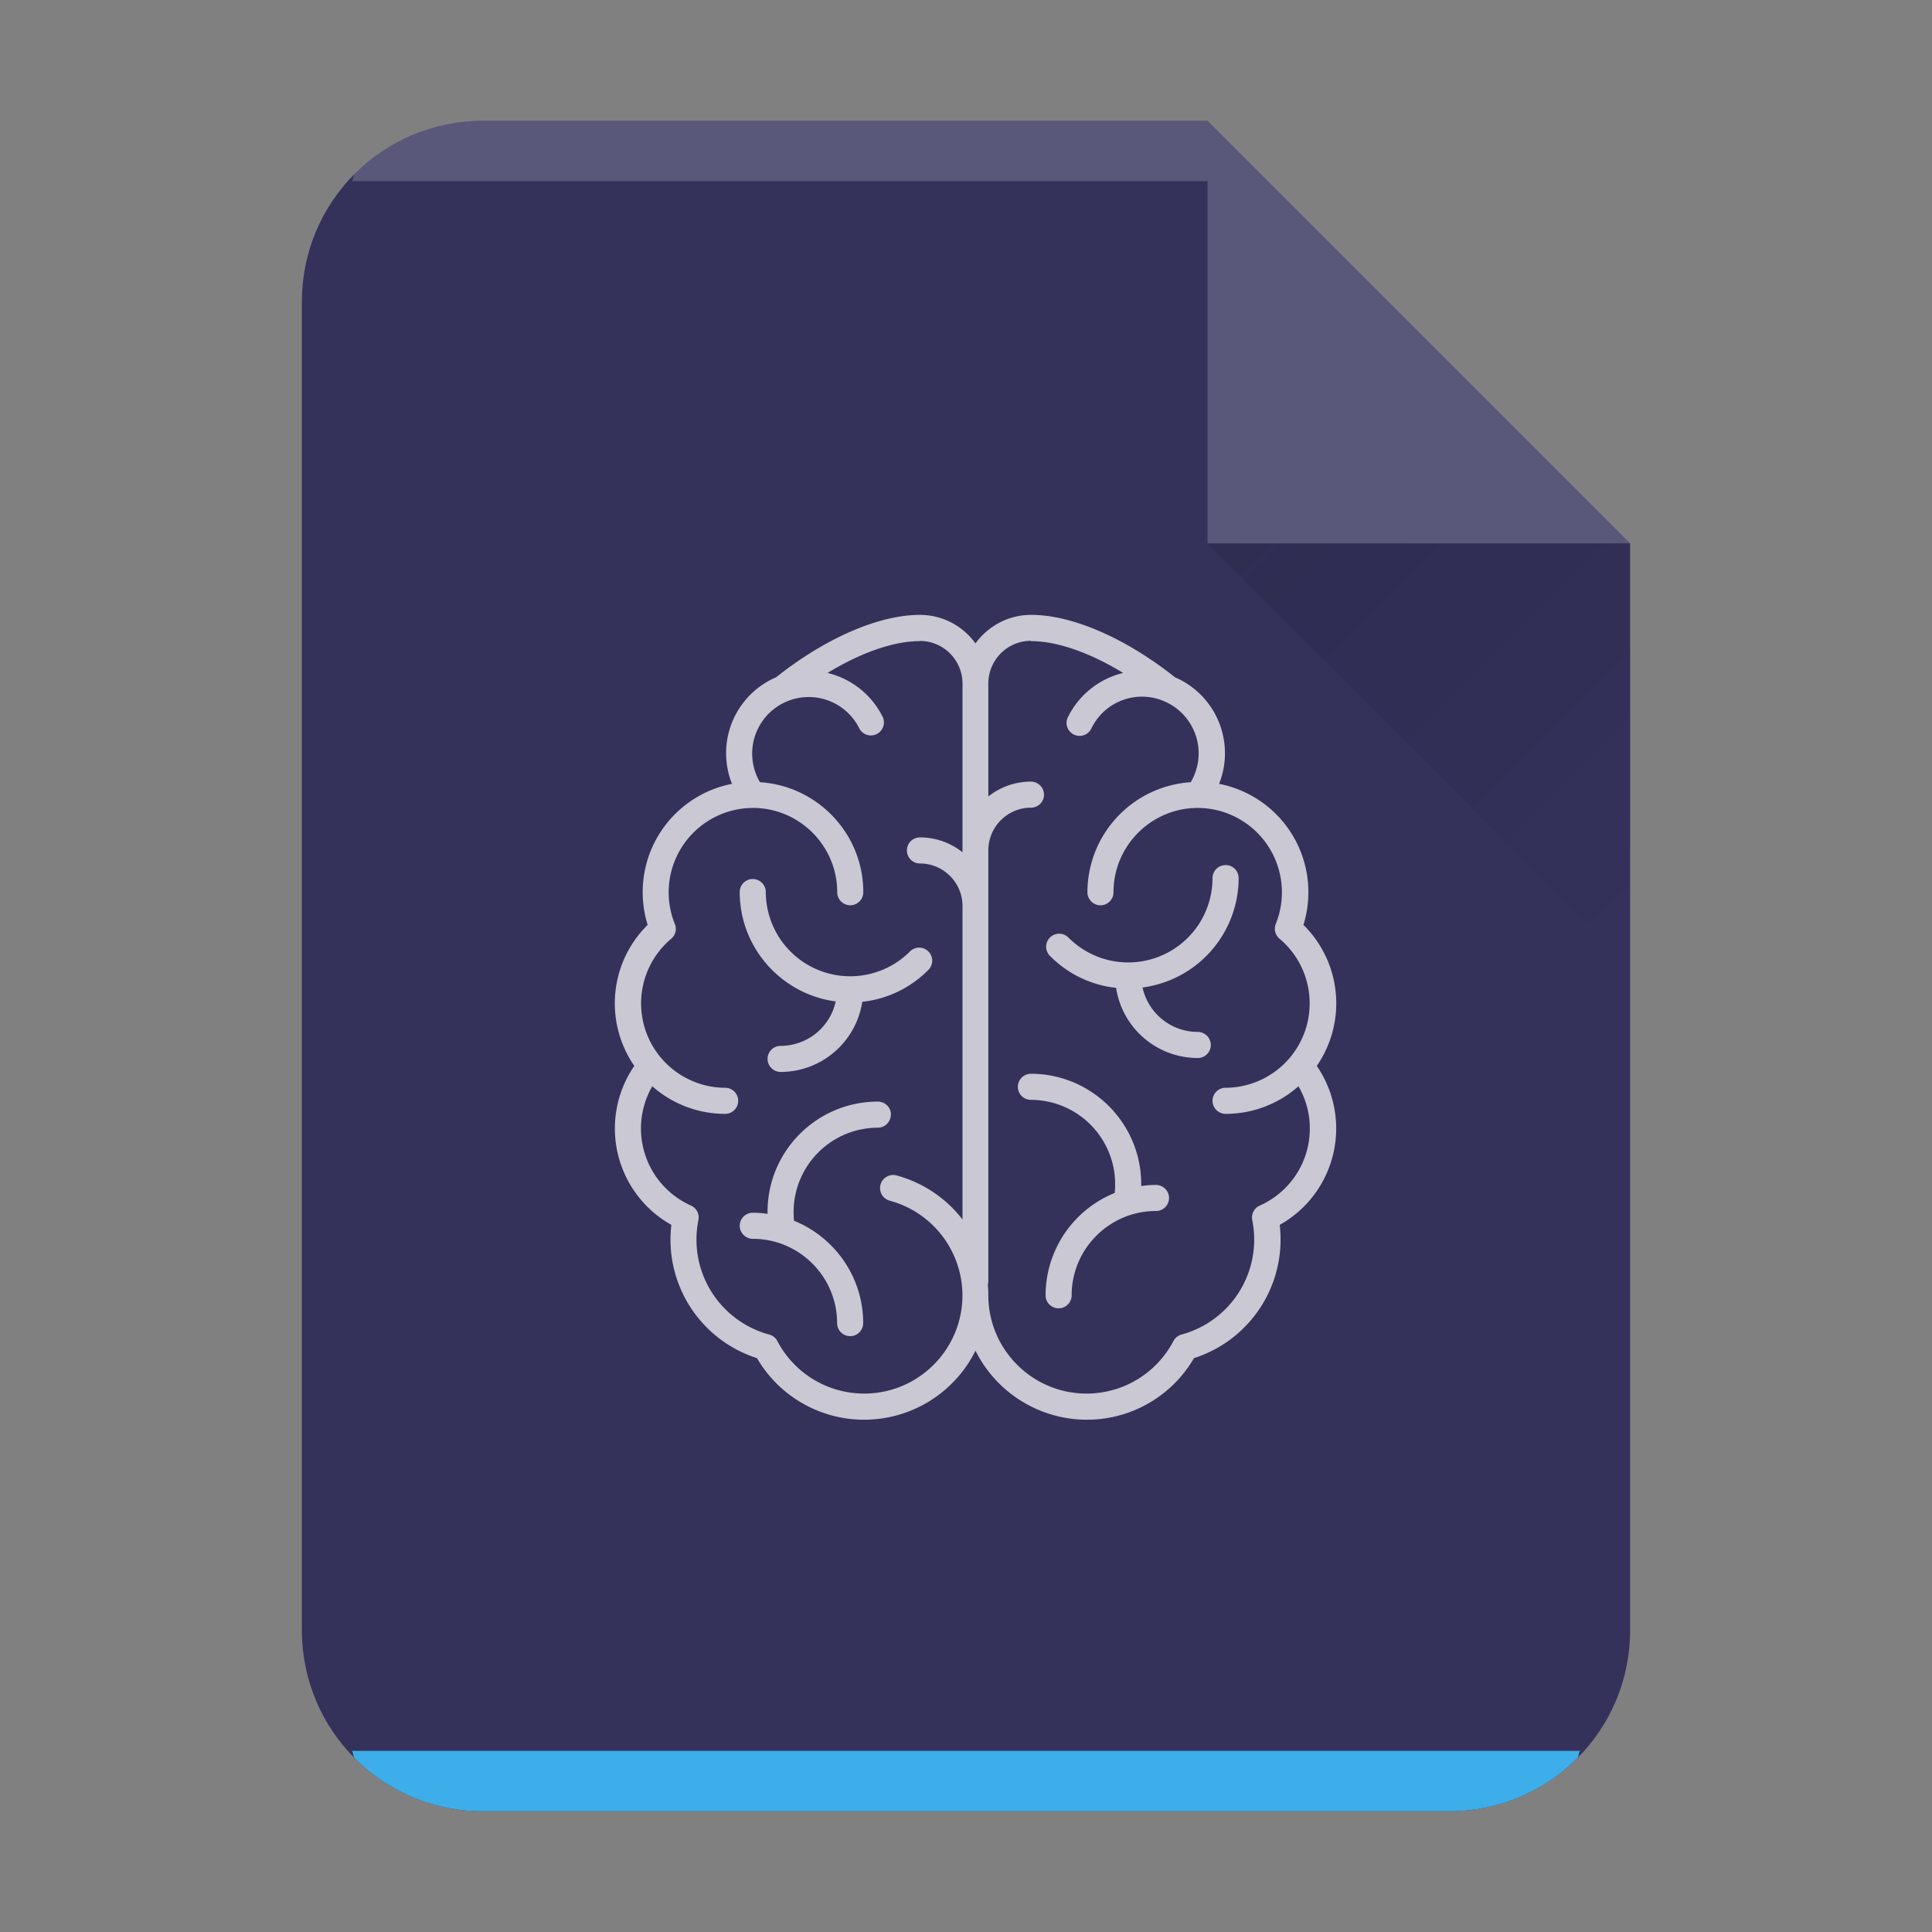 <?xml version="1.0" encoding="UTF-8" standalone="no"?>
<svg
   width="64"
   height="64"
   version="1.1"
   id="svg29"
   sodipodi:docname="application-dicom.svg"
   inkscape:version="1.3.2 (091e20ef0f, 2023-11-25)"
   viewBox="0 0 64 64"
   xmlns:inkscape="http://www.inkscape.org/namespaces/inkscape"
   xmlns:sodipodi="http://sodipodi.sourceforge.net/DTD/sodipodi-0.dtd"
   xmlns:xlink="http://www.w3.org/1999/xlink"
   xmlns="http://www.w3.org/2000/svg"
   xmlns:svg="http://www.w3.org/2000/svg">
  <rect x="0" y="0" width="64" height="64" fill="#808080" stroke="none"/>
  <style
     type="text/css"
     id="current-color-scheme">
      .ColorScheme-Text {
        color:#232629;
      }
      .ColorScheme-Highlight {
        color:#3daee9;
      }
   </style>
  <sodipodi:namedview
     id="namedview31"
     pagecolor="#ffffff"
     bordercolor="#666666"
     borderopacity="1.0"
     inkscape:pageshadow="2"
     inkscape:pageopacity="0.0"
     inkscape:pagecheckerboard="0"
     showgrid="false"
     inkscape:zoom="7.44"
     inkscape:cx="22.311828"
     inkscape:cy="21.908602"
     inkscape:window-width="1920"
     inkscape:window-height="996"
     inkscape:window-x="0"
     inkscape:window-y="0"
     inkscape:window-maximized="1"
     inkscape:current-layer="svg29"
     inkscape:showpageshadow="2"
     inkscape:deskcolor="#d1d1d1" />
  <defs
     id="defs13">
    <linearGradient
       id="a"
       y1="392.36"
       y2="365.36"
       x2="0"
       gradientUnits="userSpaceOnUse"
       gradientTransform="translate(309.57,152.44)">
      <stop
         stop-color="#fff"
         stop-opacity="0"
         id="stop2" />
      <stop
         offset="1"
         stop-color="#fff"
         stop-opacity=".2"
         id="stop4" />
    </linearGradient>
    <linearGradient
       id="b"
       y1="17"
       y2="24"
       x1="47"
       x2="54"
       gradientUnits="userSpaceOnUse"
       gradientTransform="matrix(2,0,0,2,-54,-16)">
      <stop
         stop-color="#060606"
         id="stop7" />
      <stop
         offset="1"
         stop-opacity="0"
         id="stop9" />
    </linearGradient>
    <linearGradient
       xlink:href="#a"
       id="c"
       x1="5"
       y1="30"
       x2="5"
       y2="2"
       gradientUnits="userSpaceOnUse"
       gradientTransform="matrix(2,0,0,2,-40,1.1476344e-5)" />
  </defs>
  <path
     d="M 40,4 H 16 c -3.324,0 -6,2.676 -6,6 v 44 c 0,3.324 2.676,6 6,6 h 32 c 3.324,0 6,-2.676 6,-6 V 18 Z"
     id="path15"
     style="fill:#34315b;fill-opacity:1;stroke-width:2" />
  <path
     d="m 16,4 a 5.98,5.98 0 0 0 -4.246,1.754 c -0.062,0.062 -0.04,0.18 -0.1,0.246 H 40 V 4 Z"
     color="#000000"
     opacity="0.5"
     fill="#ffffff"
     id="path17"
     style="display:inline;stroke-width:2;opacity:0.19" />
  <path
     d="m 11.652,58 c 0.06,0.066 0.04,0.184 0.102,0.246 A 5.98,5.98 0 0 0 16,60 h 32 a 5.98,5.98 0 0 0 4.246,-1.754 c 0.062,-0.062 0.04,-0.18 0.1,-0.246 H 11.654 Z"
     id="path19"
     class="ColorScheme-Highlight"
     style="display:inline;opacity:1;fill:currentColor;fill-opacity:1;stroke-width:2" />
  <path
     d="M 54,18 40,4 V 18 Z"
     color="#000000"
     opacity="0.5"
     fill="#ffffff"
     fill-rule="evenodd"
     id="path21"
     style="stroke-width:2;opacity:0.19" />
  <path
     d="M 40,18 54,32 V 18 Z"
     opacity="0.1"
     fill="url(#b)"
     fill-rule="evenodd"
     id="path23"
     style="fill:url(#b);stroke-width:2" />
  <path
     d="m 30.474,20.368 c -1.362,0 -3.138,0.774 -4.762,2.066 a 2.738,2.738 0 0 0 -1.464,3.532 3.656,3.656 0 0 0 -2.794,4.672 3.65,3.65 0 0 0 -0.442,4.672 3.66,3.66 0 0 0 1.228,5.266 4.12,4.12 0 0 0 2.836,4.414 4.106,4.106 0 0 0 3.554,2.04 4.12,4.12 0 0 0 3.684,-2.286 4.128,4.128 0 0 0 3.688,2.286 4.1,4.1 0 0 0 3.55,-2.04 4.124,4.124 0 0 0 2.84,-4.414 3.66,3.66 0 0 0 1.228,-5.266 3.65,3.65 0 0 0 -0.442,-4.672 3.656,3.656 0 0 0 -2.794,-4.672 2.74,2.74 0 0 0 -1.464,-3.532 c -1.624,-1.292 -3.4,-2.066 -4.762,-2.066 -0.758,0 -1.43,0.374 -1.844,0.946 a 2.272,2.272 0 0 0 -1.84,-0.946 m 0,0.864 c 0.778,0 1.41,0.636 1.41,1.414 v 5.586 a 2.26,2.26 0 0 0 -1.41,-0.492 0.432,0.432 0 1 0 0,0.864 c 0.778,0 1.41,0.632 1.41,1.41 v 10.382 a 4.12,4.12 0 0 0 -2.184,-1.458 0.434,0.434 0 0 0 -0.532,0.304 0.434,0.434 0 0 0 0.304,0.532 3.256,3.256 0 0 1 2.41,3.136 c 0,1.794 -1.46,3.254 -3.254,3.254 a 3.246,3.246 0 0 1 -2.878,-1.742 0.426,0.426 0 0 0 -0.27,-0.214 3.258,3.258 0 0 1 -2.344,-3.792 0.432,0.432 0 0 0 -0.246,-0.48 2.796,2.796 0 0 1 -1.282,-3.952 3.64,3.64 0 0 0 2.414,0.914 0.432,0.432 0 0 0 0,-0.864 2.796,2.796 0 0 1 -1.788,-4.936 0.426,0.426 0 0 0 0.12,-0.492 2.796,2.796 0 0 1 2.588,-3.842 c 1.54,0 2.792,1.254 2.792,2.792 a 0.432,0.432 0 1 0 0.864,0 c 0,-1.938 -1.514,-3.522 -3.422,-3.644 a 1.872,1.872 0 1 1 3.292,-1.778 0.432,0.432 0 0 0 0.778,-0.374 2.76,2.76 0 0 0 -1.832,-1.468 c 1.102,-0.672 2.188,-1.054 3.054,-1.054 m 3.684,0 c 0.866,0 1.952,0.382 3.054,1.054 a 2.766,2.766 0 0 0 -1.832,1.468 0.43,0.43 0 0 0 0.2,0.574 0.434,0.434 0 0 0 0.578,-0.2 1.86,1.86 0 0 1 2.422,-0.9 1.874,1.874 0 0 1 0.87,2.678 3.66,3.66 0 0 0 -3.422,3.644 c 0,0.238 0.196,0.434 0.434,0.434 a 0.432,0.432 0 0 0 0.43,-0.434 c 0,-1.54 1.254,-2.792 2.792,-2.792 a 2.796,2.796 0 0 1 2.584,3.842 0.428,0.428 0 0 0 0.126,0.492 2.796,2.796 0 0 1 -1.788,4.936 0.432,0.432 0 0 0 -0.434,0.43 c 0,0.238 0.196,0.434 0.434,0.434 a 3.64,3.64 0 0 0 2.414,-0.914 2.794,2.794 0 0 1 -1.282,3.952 0.432,0.432 0 0 0 -0.25,0.48 3.258,3.258 0 0 1 -2.34,3.792 0.434,0.434 0 0 0 -0.27,0.214 3.248,3.248 0 0 1 -2.878,1.742 c -1.794,0 -3.254,-1.46 -3.254,-3.254 0,-0.122 -0.006,-0.24 -0.016,-0.36 a 0.442,0.442 0 0 0 0.016,-0.118 V 28.17 c 0,-0.778 0.632,-1.414 1.41,-1.414 a 0.432,0.432 0 0 0 0.434,-0.43 0.436,0.436 0 0 0 -0.434,-0.434 2.26,2.26 0 0 0 -1.41,0.492 v -3.742 c 0,-0.778 0.632,-1.414 1.41,-1.414 m 6.45,7.43 a 0.432,0.432 0 0 0 -0.434,0.43 2.792,2.792 0 0 1 -4.786,1.956 0.432,0.432 0 0 0 -0.618,0.602 c 0.598,0.612 1.372,0.988 2.21,1.078 a 2.738,2.738 0 0 0 2.704,2.324 0.432,0.432 0 0 0 0.434,-0.43 0.436,0.436 0 0 0 -0.434,-0.434 1.876,1.876 0 0 1 -1.828,-1.472 3.664,3.664 0 0 0 3.184,-3.626 0.432,0.432 0 0 0 -0.434,-0.43 m -15.66,0.462 a 0.432,0.432 0 0 0 -0.434,0.43 c 0,1.854 1.39,3.39 3.18,3.626 a 1.872,1.872 0 0 1 -1.824,1.472 0.432,0.432 0 0 0 -0.434,0.43 c 0,0.238 0.196,0.434 0.434,0.434 a 2.74,2.74 0 0 0 2.704,-2.324 3.616,3.616 0 0 0 2.21,-1.078 0.432,0.432 0 0 0 -0.618,-0.602 2.796,2.796 0 0 1 -4.788,-1.956 0.43,0.43 0 0 0 -0.43,-0.43 m 9.212,6.45 a 0.432,0.432 0 0 0 0,0.864 2.796,2.796 0 0 1 2.776,3.084 3.664,3.664 0 0 0 -2.29,3.39 0.432,0.432 0 1 0 0.864,0 c 0,-1.54 1.254,-2.792 2.792,-2.792 a 0.432,0.432 0 0 0 0.434,-0.43 0.436,0.436 0 0 0 -0.434,-0.434 c -0.166,0 -0.328,0.014 -0.488,0.036 v -0.062 c 0,-2.02 -1.64,-3.656 -3.656,-3.656 m -5.066,0.922 c -2.02,0 -3.656,1.636 -3.656,3.652 v 0.066 a 3.57,3.57 0 0 0 -0.488,-0.036 0.432,0.432 0 0 0 -0.434,0.43 c 0,0.238 0.196,0.434 0.434,0.434 1.54,0 2.792,1.254 2.792,2.792 a 0.432,0.432 0 0 0 0.864,0 c 0,-1.532 -0.95,-2.848 -2.29,-3.39 a 2.796,2.796 0 0 1 2.776,-3.084 0.432,0.432 0 0 0 0.43,-0.434 h 0.004 a 0.432,0.432 0 0 0 -0.434,-0.43"
     opacity="0.75"
     fill="#fbfbfb"
     id="path28"
     style="display:inline;stroke-width:2" />
</svg>
